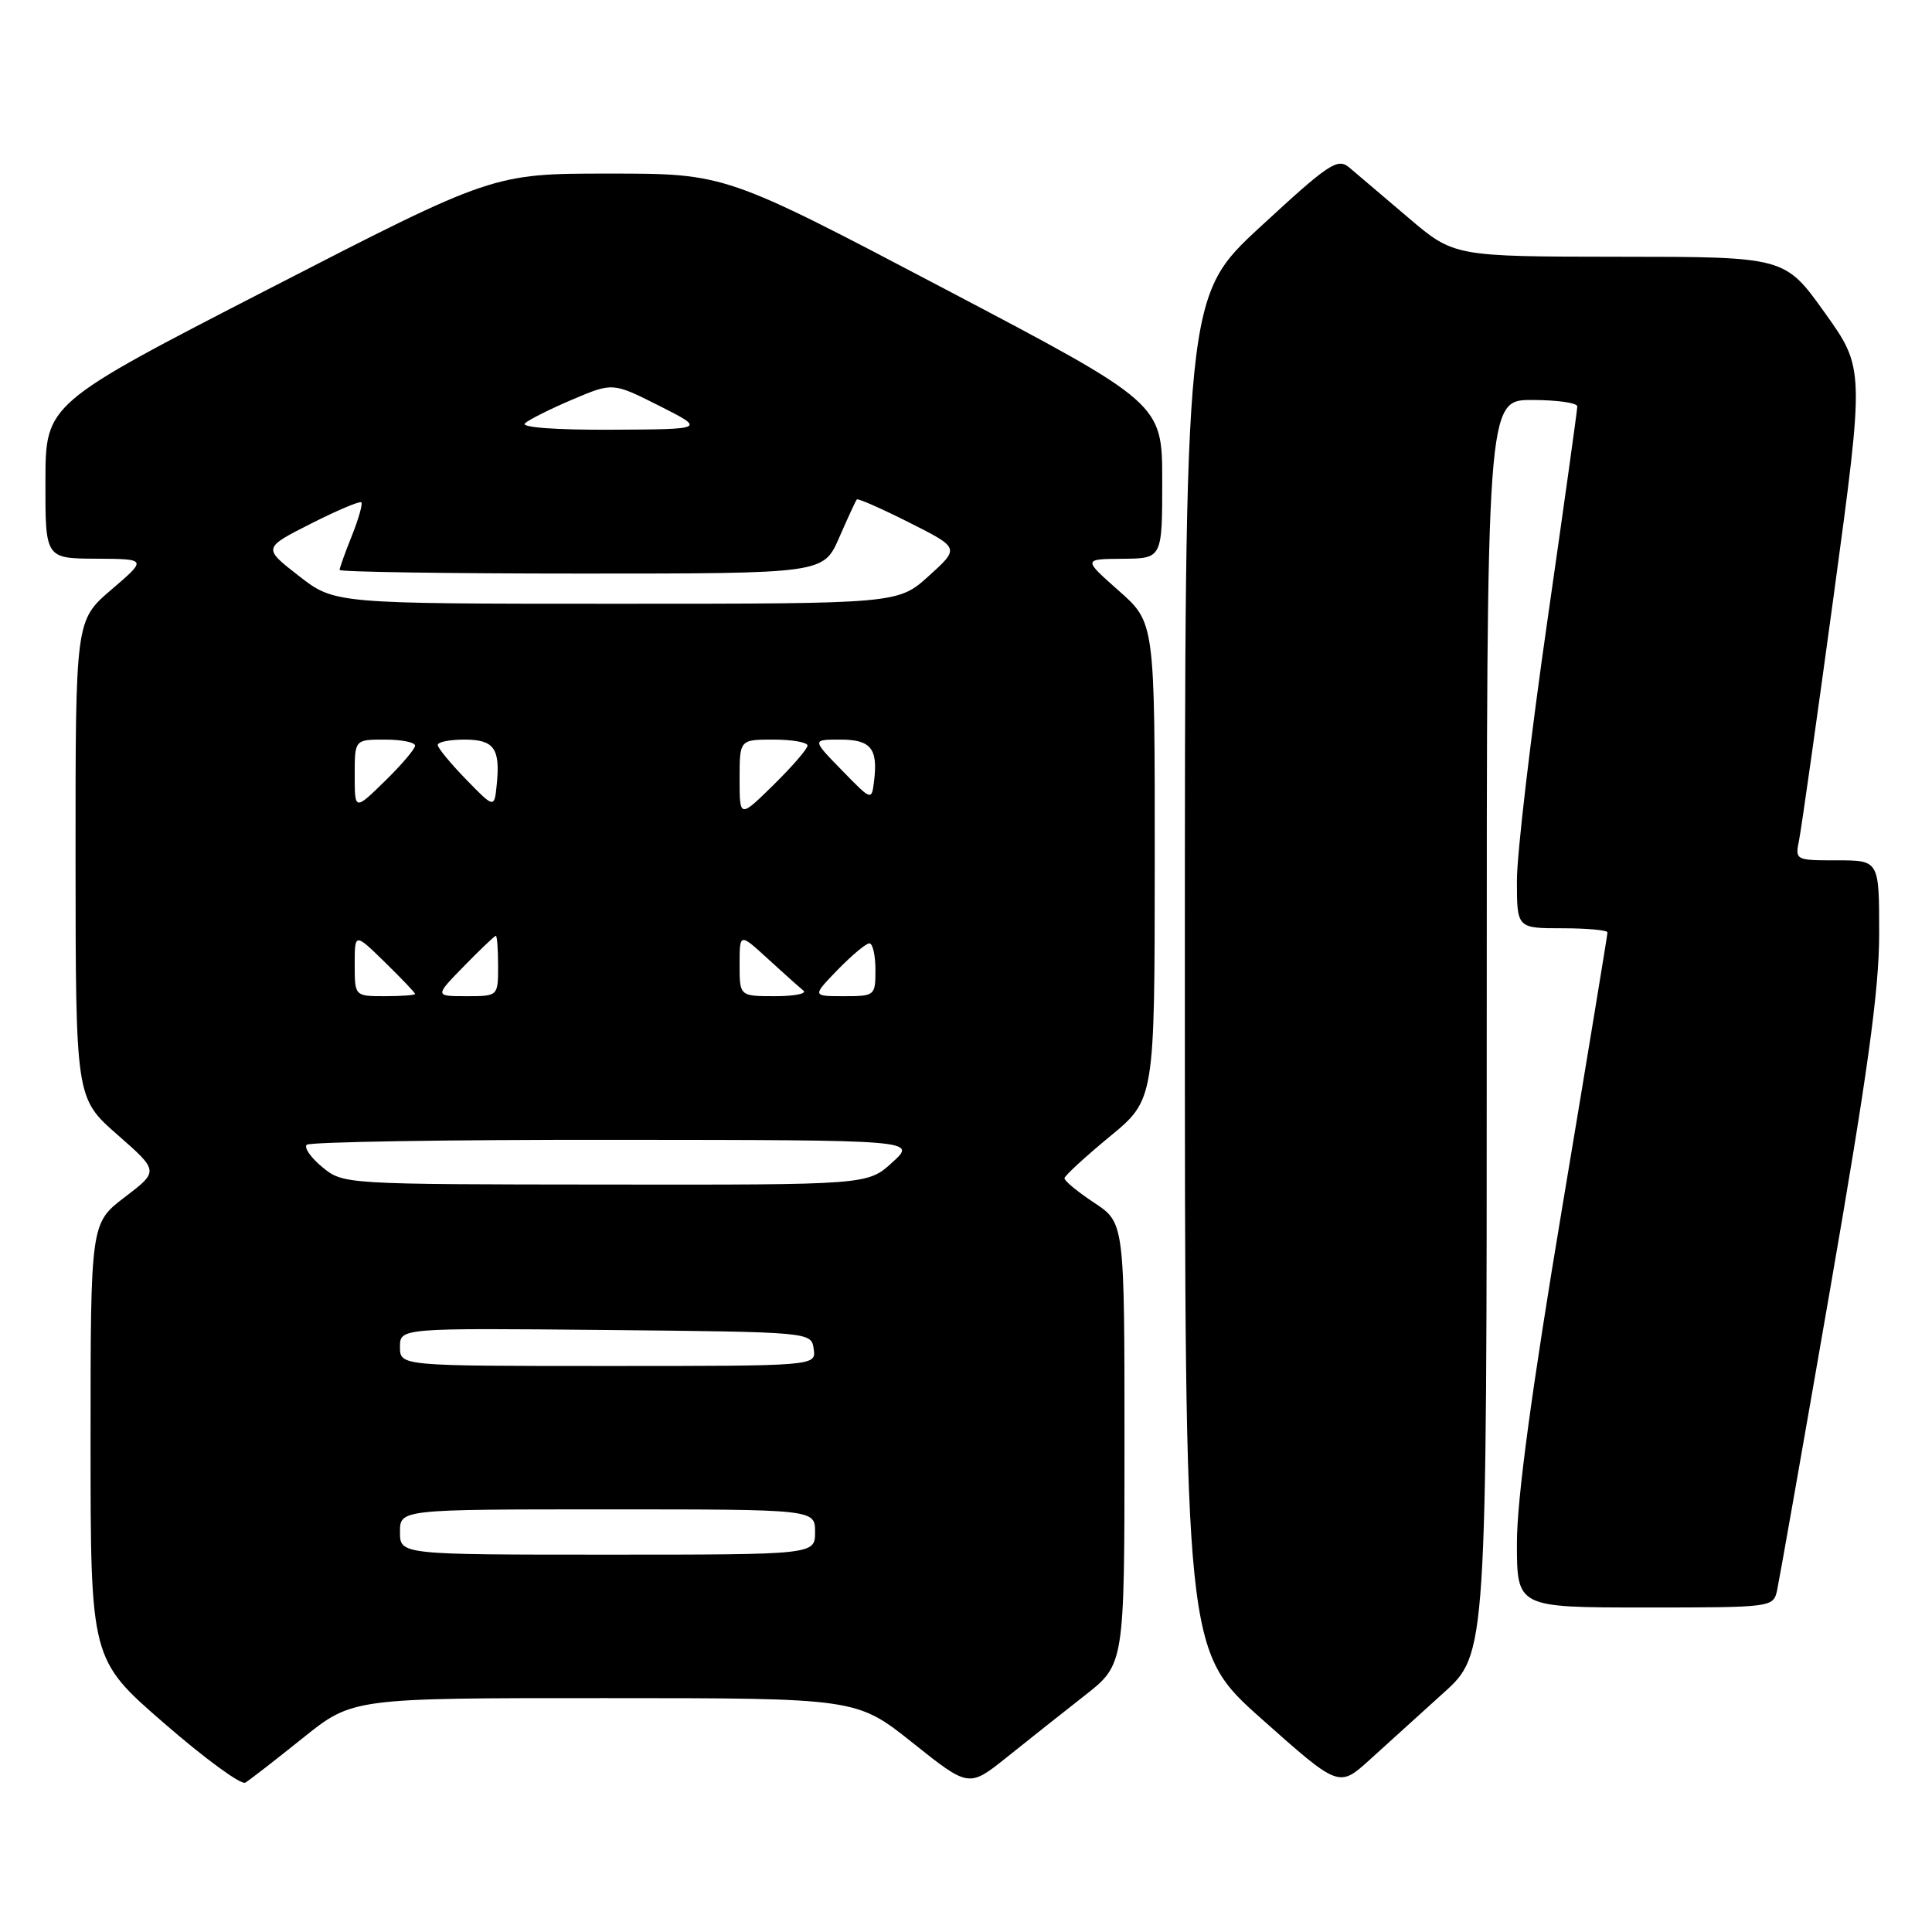 <?xml version="1.0" encoding="UTF-8" standalone="no"?>
<!DOCTYPE svg PUBLIC "-//W3C//DTD SVG 1.1//EN" "http://www.w3.org/Graphics/SVG/1.1/DTD/svg11.dtd" >
<svg xmlns="http://www.w3.org/2000/svg" xmlns:xlink="http://www.w3.org/1999/xlink" version="1.1" viewBox="0 0 256 256">
 <g >
 <path fill="currentColor"
d=" M 40.11 230.31 C 46.72 225.00 46.72 225.00 80.11 225.01 C 113.50 225.01 113.50 225.01 120.94 230.94 C 128.38 236.87 128.38 236.87 133.44 232.82 C 136.22 230.59 140.86 226.91 143.75 224.65 C 149.00 220.53 149.00 220.53 149.00 191.28 C 149.00 162.03 149.00 162.03 145.00 159.38 C 142.80 157.93 141.02 156.46 141.05 156.12 C 141.08 155.78 143.78 153.30 147.05 150.60 C 153.00 145.70 153.00 145.70 153.01 114.10 C 153.02 82.50 153.02 82.50 148.26 78.29 C 143.50 74.08 143.50 74.08 148.75 74.04 C 154.00 74.00 154.00 74.00 154.00 63.72 C 154.00 53.44 154.00 53.44 125.06 38.22 C 96.12 23.00 96.12 23.00 80.72 23.00 C 65.32 23.00 65.32 23.00 35.68 38.25 C 6.04 53.50 6.04 53.50 6.02 63.75 C 6.00 74.00 6.00 74.00 12.75 74.03 C 19.50 74.07 19.50 74.07 14.75 78.14 C 10.00 82.21 10.00 82.21 10.01 113.85 C 10.03 145.50 10.03 145.50 15.54 150.34 C 21.06 155.18 21.06 155.18 16.53 158.63 C 12.00 162.09 12.00 162.09 12.00 190.99 C 12.00 219.88 12.00 219.88 21.75 228.34 C 27.11 233.00 31.95 236.54 32.50 236.21 C 33.05 235.89 36.47 233.23 40.11 230.31 Z  M 191.27 224.32 C 197.00 219.15 197.00 219.15 197.00 136.07 C 197.00 53.00 197.00 53.00 203.00 53.00 C 206.30 53.00 209.00 53.38 209.00 53.85 C 209.00 54.32 207.20 67.21 205.00 82.50 C 202.80 97.79 201.00 113.16 201.00 116.65 C 201.00 123.00 201.00 123.00 207.00 123.00 C 210.30 123.00 213.00 123.25 213.00 123.55 C 213.00 123.85 210.30 140.26 207.00 160.00 C 202.93 184.33 201.00 198.66 201.00 204.45 C 201.00 213.00 201.00 213.00 217.98 213.00 C 234.77 213.00 234.97 212.98 235.47 210.75 C 235.74 209.51 238.90 191.61 242.48 170.96 C 247.48 142.17 249.00 131.16 249.00 123.71 C 249.00 114.00 249.00 114.00 243.42 114.00 C 237.87 114.00 237.84 113.99 238.40 111.25 C 238.70 109.74 240.78 95.07 243.01 78.66 C 247.06 48.81 247.06 48.81 241.78 41.42 C 236.50 34.03 236.50 34.03 214.58 34.02 C 192.66 34.00 192.66 34.00 186.58 28.82 C 183.23 25.97 179.73 22.99 178.79 22.20 C 177.24 20.89 176.10 21.65 167.04 30.02 C 157.00 39.28 157.00 39.28 157.00 129.00 C 157.00 218.72 157.00 218.72 167.21 227.80 C 177.41 236.87 177.41 236.87 181.48 233.19 C 183.71 231.16 188.12 227.17 191.27 224.32 Z  M 53.00 203.00 C 53.00 200.00 53.00 200.00 80.50 200.00 C 108.00 200.00 108.00 200.00 108.00 203.00 C 108.00 206.00 108.00 206.00 80.50 206.00 C 53.00 206.00 53.00 206.00 53.00 203.00 Z  M 53.00 178.48 C 53.00 175.97 53.00 175.97 80.25 176.23 C 107.50 176.50 107.50 176.50 107.82 178.75 C 108.14 181.00 108.14 181.00 80.57 181.00 C 53.00 181.00 53.00 181.00 53.00 178.48 Z  M 42.72 154.66 C 41.20 153.41 40.26 152.07 40.64 151.69 C 41.02 151.31 59.37 151.01 81.42 151.03 C 121.50 151.06 121.50 151.06 118.23 154.03 C 114.97 157.00 114.97 157.00 80.23 156.96 C 45.62 156.93 45.49 156.92 42.72 154.66 Z  M 47.00 127.80 C 47.00 123.59 47.00 123.59 51.00 127.50 C 53.20 129.65 55.00 131.54 55.00 131.70 C 55.00 131.87 53.20 132.00 51.00 132.00 C 47.00 132.00 47.00 132.00 47.00 127.80 Z  M 61.50 128.00 C 63.65 125.80 65.54 124.00 65.70 124.00 C 65.87 124.00 66.00 125.80 66.00 128.00 C 66.00 132.00 66.00 132.00 61.80 132.00 C 57.59 132.00 57.59 132.00 61.50 128.00 Z  M 98.00 127.80 C 98.00 123.61 98.00 123.61 101.75 127.05 C 103.81 128.94 105.93 130.83 106.45 131.25 C 106.97 131.66 105.29 132.00 102.70 132.00 C 98.00 132.00 98.00 132.00 98.00 127.80 Z  M 111.00 128.50 C 112.87 126.58 114.75 125.00 115.20 125.00 C 115.64 125.00 116.00 126.58 116.00 128.50 C 116.00 131.94 115.93 132.00 111.80 132.00 C 107.61 132.00 107.61 132.00 111.00 128.50 Z  M 98.00 103.21 C 98.00 98.00 98.00 98.00 102.50 98.00 C 104.97 98.00 107.00 98.36 107.00 98.79 C 107.00 99.23 104.97 101.57 102.50 104.00 C 98.00 108.42 98.00 108.42 98.00 103.21 Z  M 47.00 102.70 C 47.00 98.00 47.00 98.00 51.00 98.00 C 53.20 98.00 55.00 98.36 55.00 98.80 C 55.00 99.24 53.20 101.35 51.00 103.50 C 47.00 107.41 47.00 107.41 47.00 102.70 Z  M 61.75 103.27 C 59.69 101.15 58.00 99.10 58.00 98.71 C 58.00 98.32 59.59 98.00 61.53 98.00 C 65.47 98.00 66.31 99.17 65.82 103.97 C 65.50 107.12 65.50 107.12 61.75 103.27 Z  M 111.55 102.06 C 107.59 98.00 107.59 98.00 111.33 98.00 C 115.39 98.00 116.35 99.17 115.82 103.48 C 115.50 106.12 115.50 106.12 111.55 102.06 Z  M 39.58 76.30 C 34.84 72.61 34.84 72.61 41.17 69.40 C 44.65 67.64 47.67 66.36 47.88 66.56 C 48.08 66.76 47.52 68.74 46.63 70.98 C 45.73 73.21 45.00 75.26 45.00 75.52 C 45.00 75.78 59.43 76.00 77.06 76.00 C 109.11 76.00 109.11 76.00 111.19 71.25 C 112.33 68.64 113.38 66.36 113.53 66.18 C 113.68 66.01 116.81 67.39 120.48 69.24 C 127.17 72.61 127.17 72.61 123.08 76.31 C 118.99 80.00 118.99 80.00 81.66 80.00 C 44.33 80.00 44.33 80.00 39.58 76.30 Z  M 69.55 56.10 C 70.07 55.61 72.91 54.19 75.85 52.94 C 81.20 50.67 81.20 50.67 87.35 53.77 C 93.50 56.88 93.50 56.88 81.05 56.94 C 73.67 56.98 68.99 56.63 69.55 56.10 Z "/>
</g>
</svg>